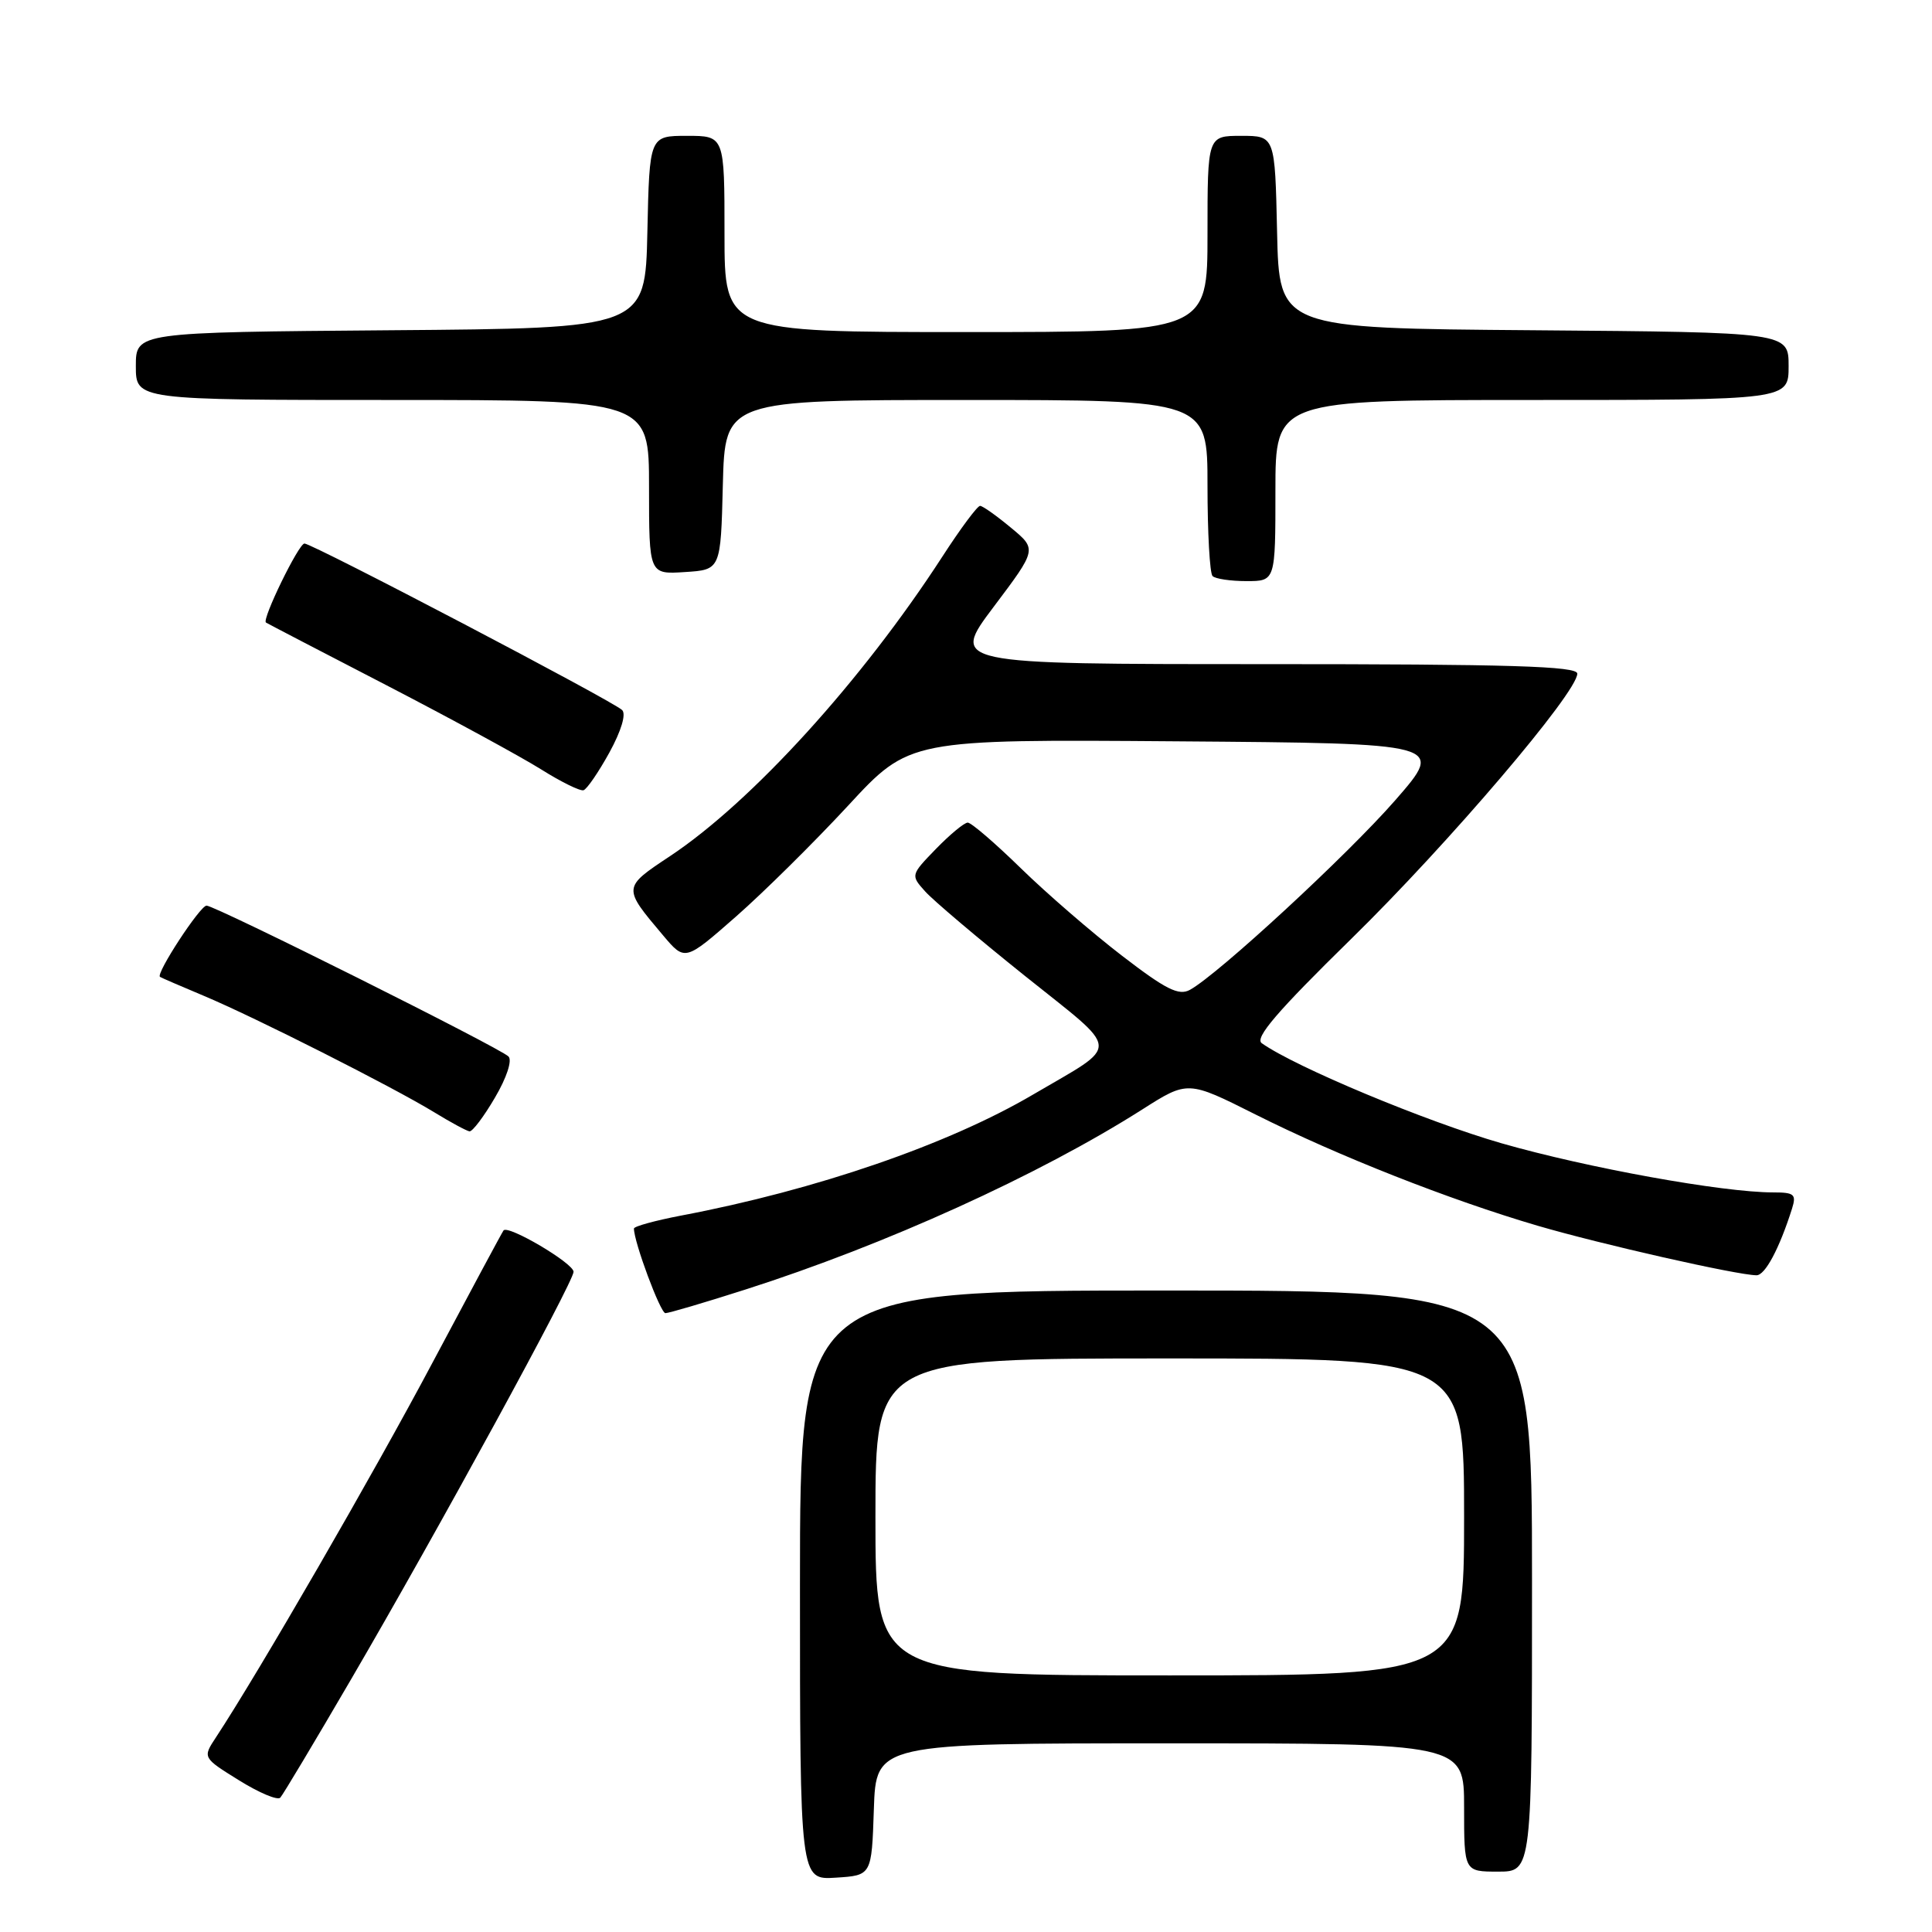 <?xml version="1.0" encoding="UTF-8" standalone="no"?>
<!DOCTYPE svg PUBLIC "-//W3C//DTD SVG 1.1//EN" "http://www.w3.org/Graphics/SVG/1.1/DTD/svg11.dtd" >
<svg xmlns="http://www.w3.org/2000/svg" xmlns:xlink="http://www.w3.org/1999/xlink" version="1.1" viewBox="0 0 256 256">
 <g >
 <path fill="currentColor"
d=" M 115.79 239.75 C 116.08 231.00 116.08 231.00 155.04 231.00 C 194.00 231.00 194.00 231.00 194.00 239.50 C 194.00 248.00 194.00 248.00 198.50 248.00 C 203.00 248.00 203.00 248.00 203.00 209.50 C 203.00 171.00 203.00 171.00 154.50 171.00 C 106.00 171.00 106.00 171.00 106.00 210.05 C 106.00 249.11 106.00 249.11 110.75 248.80 C 115.50 248.50 115.50 248.50 115.79 239.75 Z  M 46.53 222.50 C 57.95 202.94 76.00 169.87 76.00 168.52 C 76.00 167.39 67.33 162.27 66.72 163.04 C 66.53 163.29 62.31 171.15 57.34 180.50 C 49.56 195.17 34.25 221.65 28.62 230.20 C 26.84 232.90 26.84 232.90 31.67 235.90 C 34.32 237.55 36.78 238.59 37.14 238.20 C 37.49 237.82 41.72 230.75 46.53 222.50 Z  M 98.74 170.88 C 117.31 164.95 137.65 155.72 151.34 147.02 C 157.39 143.17 157.39 143.17 166.35 147.67 C 177.28 153.16 192.07 158.99 203.76 162.42 C 212.12 164.87 230.14 168.95 232.74 168.98 C 233.88 169.00 235.77 165.46 237.45 160.16 C 238.05 158.25 237.76 158.00 234.95 158.00 C 228.26 158.00 210.27 154.74 198.96 151.49 C 188.93 148.60 171.65 141.39 167.19 138.23 C 166.21 137.54 169.23 134.02 179.05 124.40 C 191.93 111.79 209.00 91.76 209.00 89.26 C 209.00 88.27 200.12 88.00 167.48 88.00 C 125.95 88.00 125.95 88.00 131.68 80.39 C 137.41 72.78 137.41 72.78 133.95 69.92 C 132.05 68.34 130.22 67.04 129.87 67.03 C 129.52 67.01 127.27 70.04 124.87 73.75 C 114.24 90.16 99.61 106.26 88.77 113.45 C 82.49 117.62 82.49 117.58 87.86 123.94 C 90.76 127.38 90.76 127.38 97.51 121.46 C 101.22 118.20 107.91 111.58 112.38 106.75 C 120.50 97.96 120.50 97.96 155.98 98.23 C 191.45 98.50 191.45 98.50 184.91 106.00 C 178.58 113.26 161.39 129.13 157.67 131.16 C 156.19 131.97 154.48 131.11 148.67 126.64 C 144.73 123.61 138.70 118.40 135.29 115.07 C 131.87 111.73 128.70 109.00 128.23 109.00 C 127.77 109.00 125.88 110.57 124.02 112.48 C 120.67 115.94 120.66 115.97 122.58 118.11 C 123.63 119.29 129.60 124.34 135.83 129.33 C 148.69 139.63 148.59 138.16 136.93 145.01 C 125.65 151.65 108.10 157.69 90.25 161.07 C 86.81 161.73 84.00 162.50 84.00 162.79 C 84.00 164.58 87.51 174.00 88.17 174.00 C 88.61 174.00 93.37 172.60 98.74 170.88 Z  M 65.59 145.43 C 67.14 142.80 67.89 140.50 67.38 139.99 C 66.22 138.83 28.52 120.00 27.37 120.00 C 26.51 120.00 20.61 129.03 21.20 129.44 C 21.37 129.56 23.98 130.68 27.00 131.95 C 33.71 134.76 52.03 144.02 57.50 147.36 C 59.70 148.71 61.82 149.85 62.21 149.91 C 62.60 149.96 64.12 147.95 65.59 145.43 Z  M 80.75 99.71 C 82.33 96.82 82.99 94.61 82.43 94.08 C 81.11 92.83 41.35 72.00 40.34 72.02 C 39.56 72.05 34.67 82.10 35.24 82.49 C 35.38 82.59 42.56 86.33 51.19 90.79 C 59.82 95.26 69.04 100.28 71.69 101.94 C 74.33 103.60 76.87 104.85 77.32 104.71 C 77.77 104.57 79.31 102.32 80.75 99.71 Z  M 169.00 65.00 C 169.00 53.00 169.00 53.00 203.00 53.00 C 237.00 53.00 237.00 53.00 237.00 48.51 C 237.00 44.03 237.00 44.03 203.25 43.76 C 169.50 43.50 169.50 43.50 169.22 30.75 C 168.94 18.00 168.94 18.00 164.47 18.00 C 160.00 18.00 160.00 18.00 160.00 31.00 C 160.00 44.00 160.00 44.00 128.00 44.00 C 96.00 44.00 96.00 44.00 96.00 31.00 C 96.00 18.00 96.00 18.00 91.03 18.00 C 86.06 18.00 86.06 18.00 85.78 30.75 C 85.50 43.50 85.50 43.50 51.75 43.76 C 18.00 44.03 18.00 44.03 18.00 48.51 C 18.00 53.00 18.00 53.00 52.00 53.00 C 86.00 53.00 86.00 53.00 86.00 64.55 C 86.00 76.11 86.00 76.11 90.75 75.80 C 95.50 75.50 95.50 75.50 95.78 64.25 C 96.07 53.00 96.07 53.00 128.03 53.00 C 160.00 53.00 160.00 53.00 160.00 64.33 C 160.00 70.57 160.30 75.97 160.67 76.33 C 161.03 76.70 163.06 77.00 165.17 77.00 C 169.00 77.00 169.00 77.00 169.00 65.00 Z  M 116.00 201.00 C 116.00 180.00 116.00 180.00 155.00 180.00 C 194.00 180.00 194.00 180.00 194.00 201.00 C 194.00 222.00 194.00 222.00 155.00 222.00 C 116.00 222.00 116.00 222.00 116.00 201.00 Z "/>
</g>
</svg>